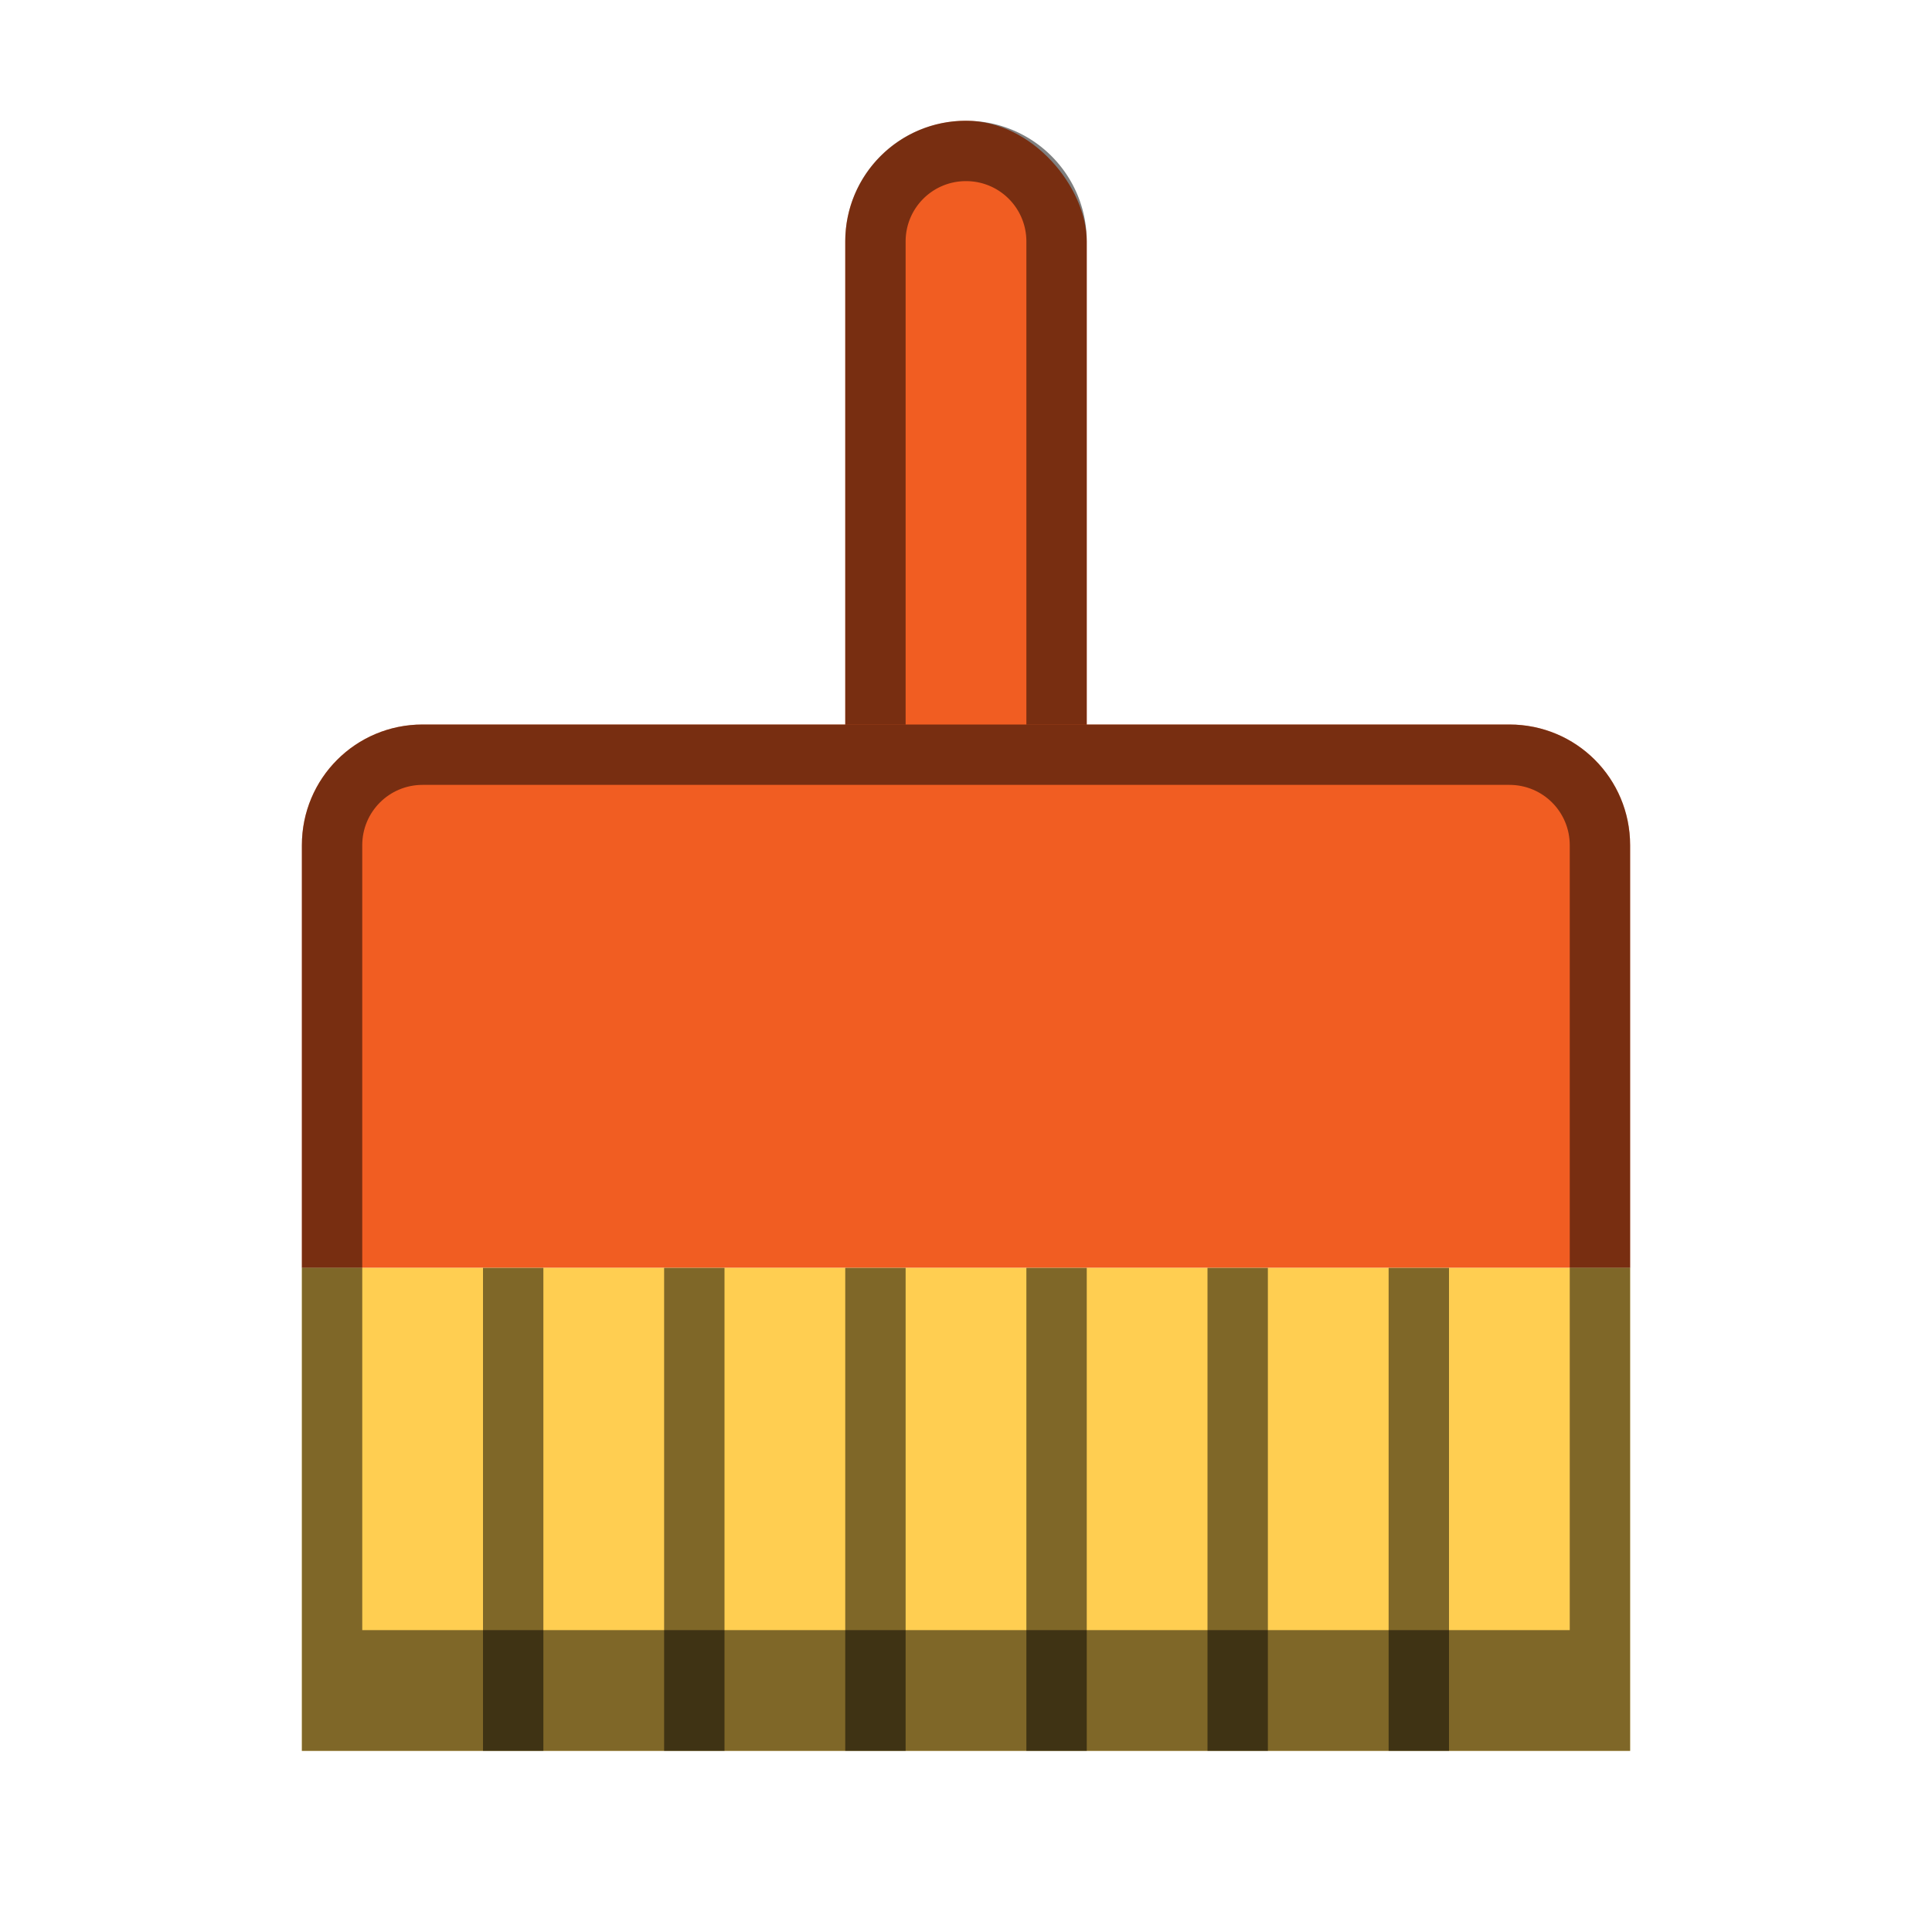 <svg version="1.0" viewBox="0 0 32 32" xmlns="http://www.w3.org/2000/svg"><g transform="translate(-100 -252)"><rect x="114" y="254" width="4" height="16" ry="2" fill="#f15d22"/><path d="M116 254c-1.108 0-2 .892-2 2v12a1.99 1.99 0 0 0 1.05 1.752c-.021-.082-.05-.163-.05-.252V256c0-.554.446-1 1-1s1 .446 1 1v13.5c0 .09-.029.17-.05.252A1.989 1.989 0 0 0 118 268v-12c0-1.108-.892-2-2-2z" fill-opacity=".502"/><path d="M107 264c-1.108 0-2 .892-2 2v7h22v-7c0-1.108-.892-2-2-2z" fill="#f15d22"/><path d="M105 273v8h22v-8z" fill="#ffce51"/><path d="M107 264c-1.108 0-2 .892-2 2v7h1v-7c0-.554.446-1 1-1h18c.554 0 1 .446 1 1v7h1v-7c0-1.108-.892-2-2-2z" fill-opacity=".502"/><path d="M105 273v8h22v-8h-1v6h-20v-6z" fill-opacity=".502"/><path fill-opacity=".502" d="M114 273h1v8h-1z"/><path fill-opacity=".502" d="M117 273h1v8h-1z"/><path fill-opacity=".502" d="M120 273h1v8h-1z"/><path fill-opacity=".502" d="M123 273h1v8h-1z"/><path fill-opacity=".502" d="M111 273h1v8h-1z"/><path fill-opacity=".502" d="M108 273h1v8h-1z"/></g></svg>